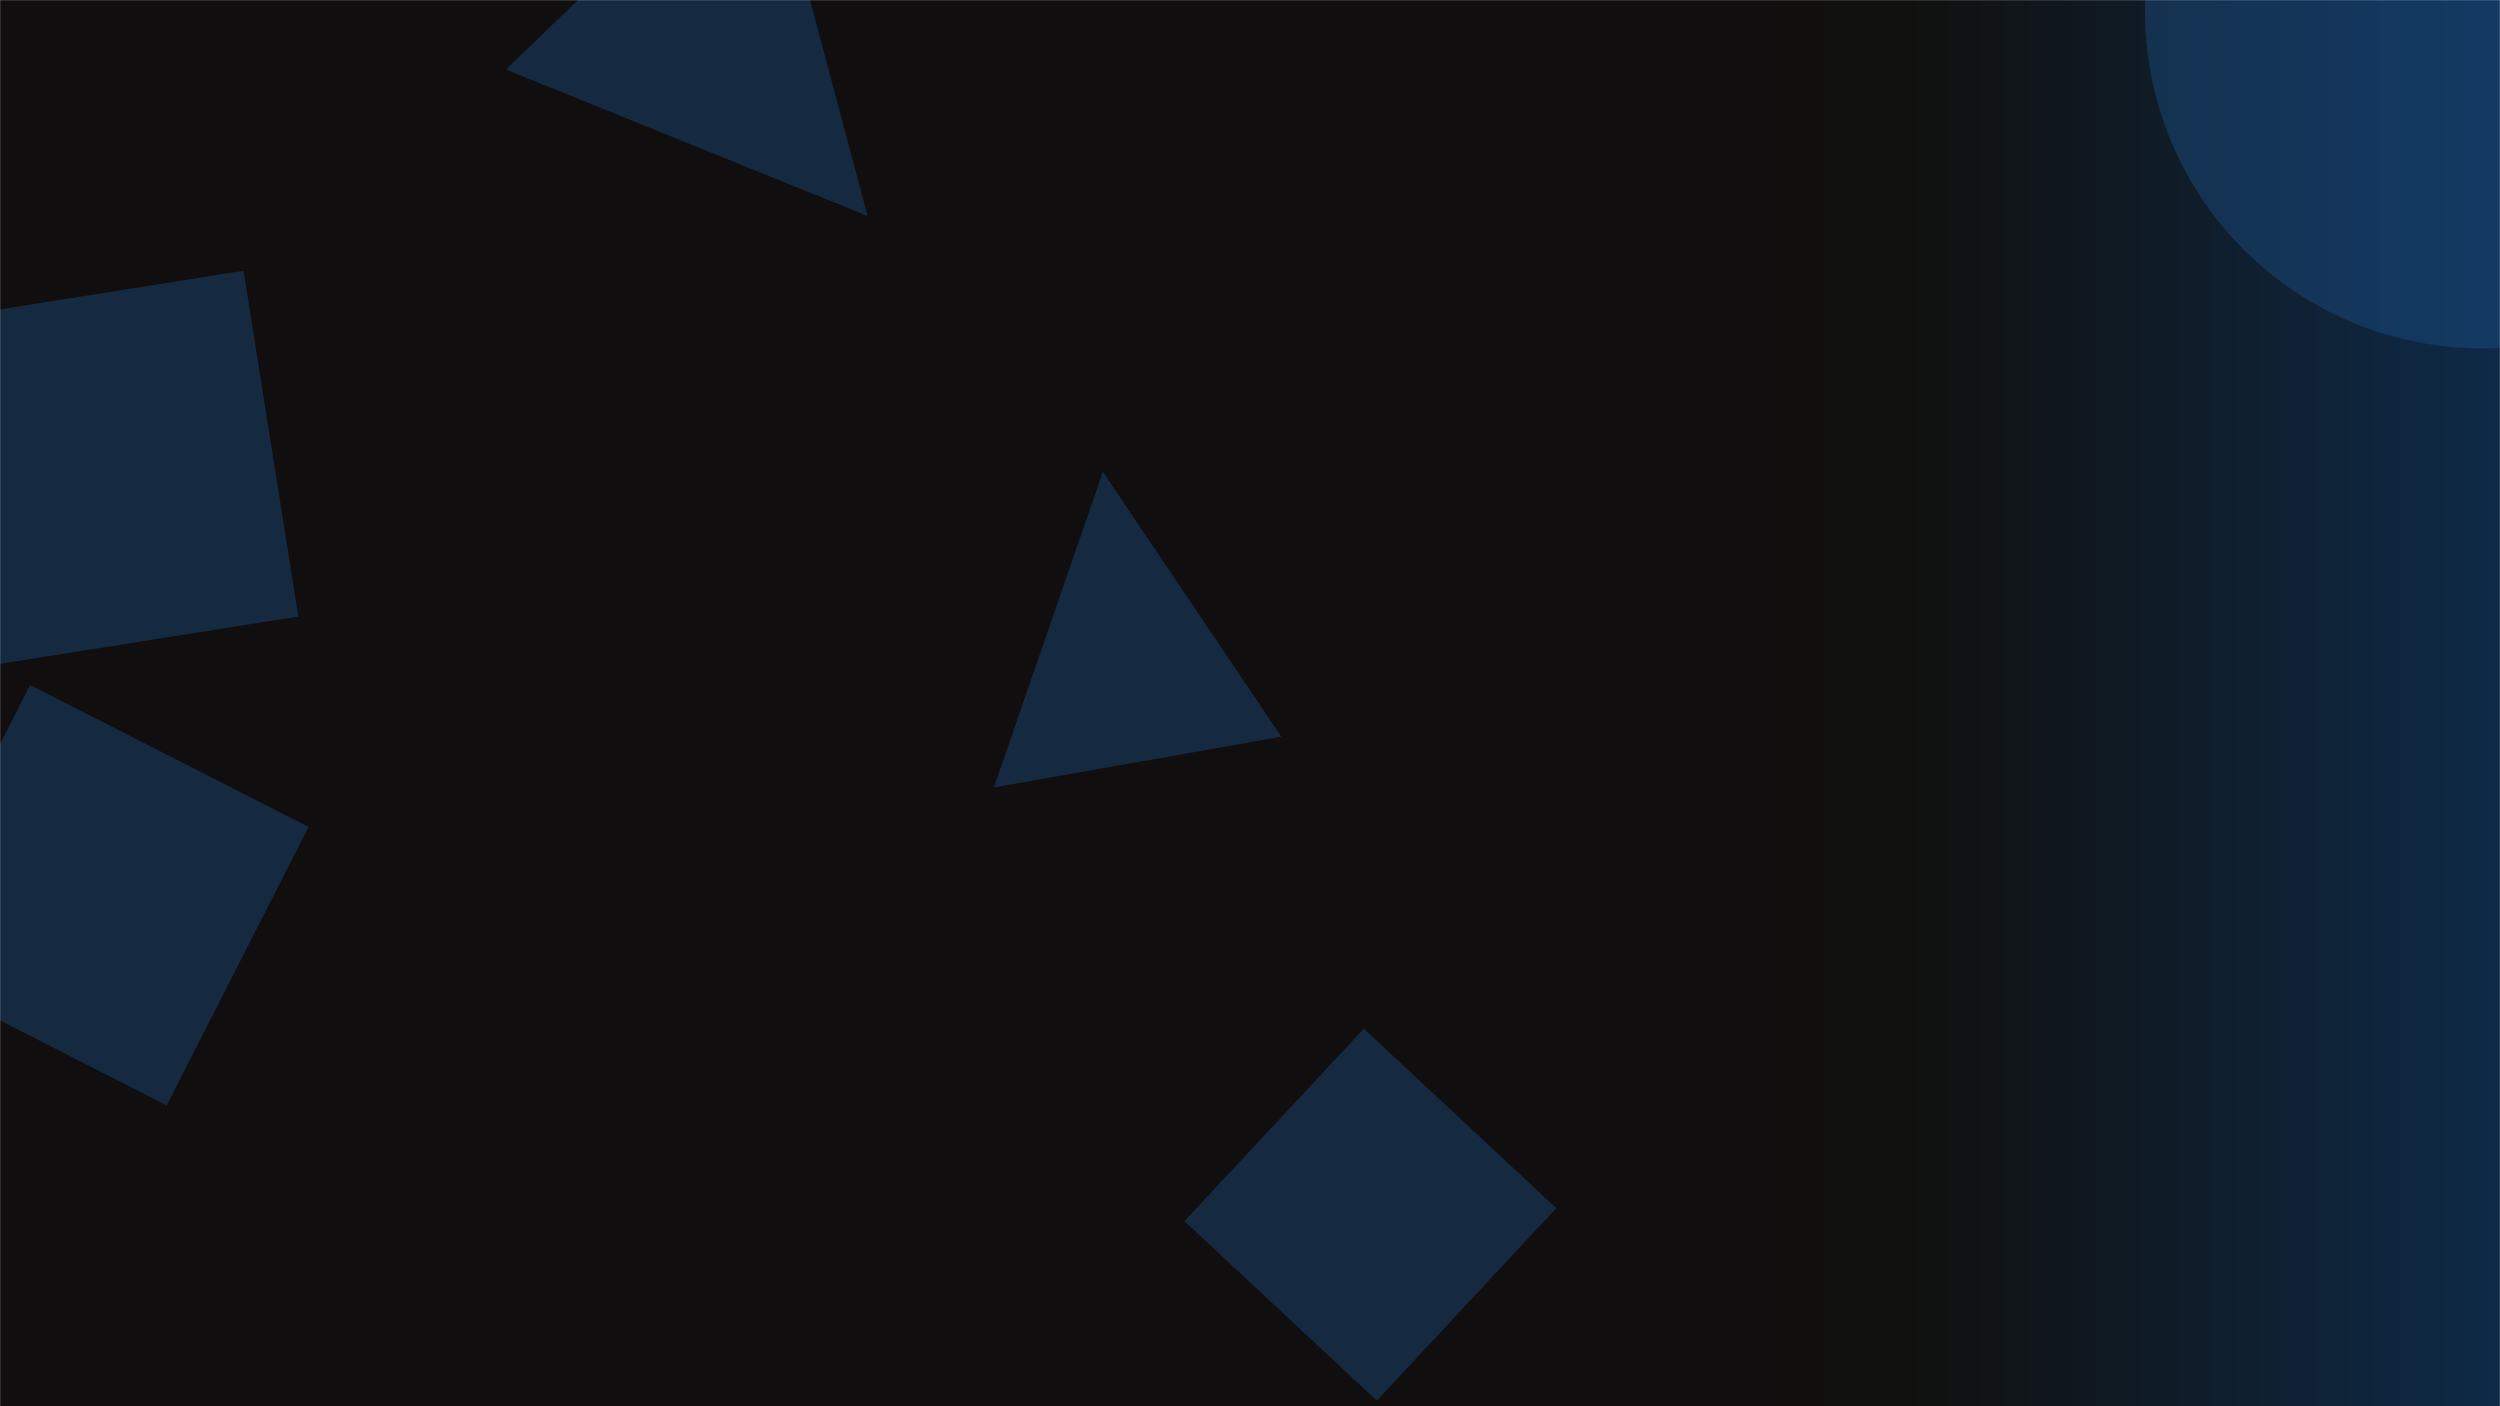 <svg xmlns="http://www.w3.org/2000/svg" version="1.1" xmlns:xlink="http://www.w3.org/1999/xlink" xmlns:svgjs="http://svgjs.com/svgjs" width="1920" height="1080" preserveAspectRatio="none" viewBox="0 0 1920 1080"><g mask="url(&quot;#SvgjsMask1774&quot;)" fill="none"><rect width="1920" height="1080" x="0" y="0" fill="url(#SvgjsLinearGradient1775)"></rect><path d="M666.355 165.871L585.556-136.829 388.548 53.418z" fill="rgba(28, 83, 142, 0.4)" class="triangle-float3"></path><path d="M847.02 362.327L763.292 604.741 984.078 565.811z" fill="rgba(28, 83, 142, 0.4)" class="triangle-float1"></path><path d="M1647.37 8.67 a258.88 258.88 0 1 0 517.76 0 a258.88 258.88 0 1 0 -517.76 0z" fill="rgba(28, 83, 142, 0.4)" class="triangle-float1"></path><path d="M-78.521 250.003L-36.458 515.575 229.114 473.513 187.051 207.941z" fill="rgba(28, 83, 142, 0.4)" class="triangle-float3"></path><path d="M236.998 635.072L23.132 526.101-85.839 739.968 128.028 848.939z" fill="rgba(28, 83, 142, 0.4)" class="triangle-float3"></path><path d="M909.601 937.842L1057.403 1075.669 1195.23 927.867 1047.428 790.04z" fill="rgba(28, 83, 142, 0.4)" class="triangle-float3"></path></g><defs><mask id="SvgjsMask1774"><rect width="1920" height="1080" fill="#ffffff"></rect></mask><linearGradient x1="100%" y1="50%" x2="0%" y2="50%" gradientUnits="userSpaceOnUse" id="SvgjsLinearGradient1775"><stop stop-color="#0e2a47" offset="0"></stop><stop stop-color="rgba(16, 16, 14, 1)" offset="0.24"></stop><stop stop-color="rgba(16, 16, 14, 1)" offset="0.26"></stop><stop stop-color="rgba(16, 14, 14, 1)" offset="0.3"></stop><stop stop-color="rgba(16, 14, 14, 1)" offset="0.45"></stop><stop stop-color="rgba(16, 14, 14, 1)" offset="0.57"></stop><stop stop-color="rgba(16, 14, 14, 1)" offset="1"></stop></linearGradient><style>
            @keyframes float1 {
                0%{transform: translate(0, 0)}
                50%{transform: translate(-10px, 0)}
                100%{transform: translate(0, 0)}
            }

            .triangle-float1 {
                animation: float1 5s infinite;
            }

            @keyframes float2 {
                0%{transform: translate(0, 0)}
                50%{transform: translate(-5px, -5px)}
                100%{transform: translate(0, 0)}
            }

            .triangle-float2 {
                animation: float2 4s infinite;
            }

            @keyframes float3 {
                0%{transform: translate(0, 0)}
                50%{transform: translate(0, -10px)}
                100%{transform: translate(0, 0)}
            }

            .triangle-float3 {
                animation: float3 6s infinite;
            }
        </style></defs></svg>